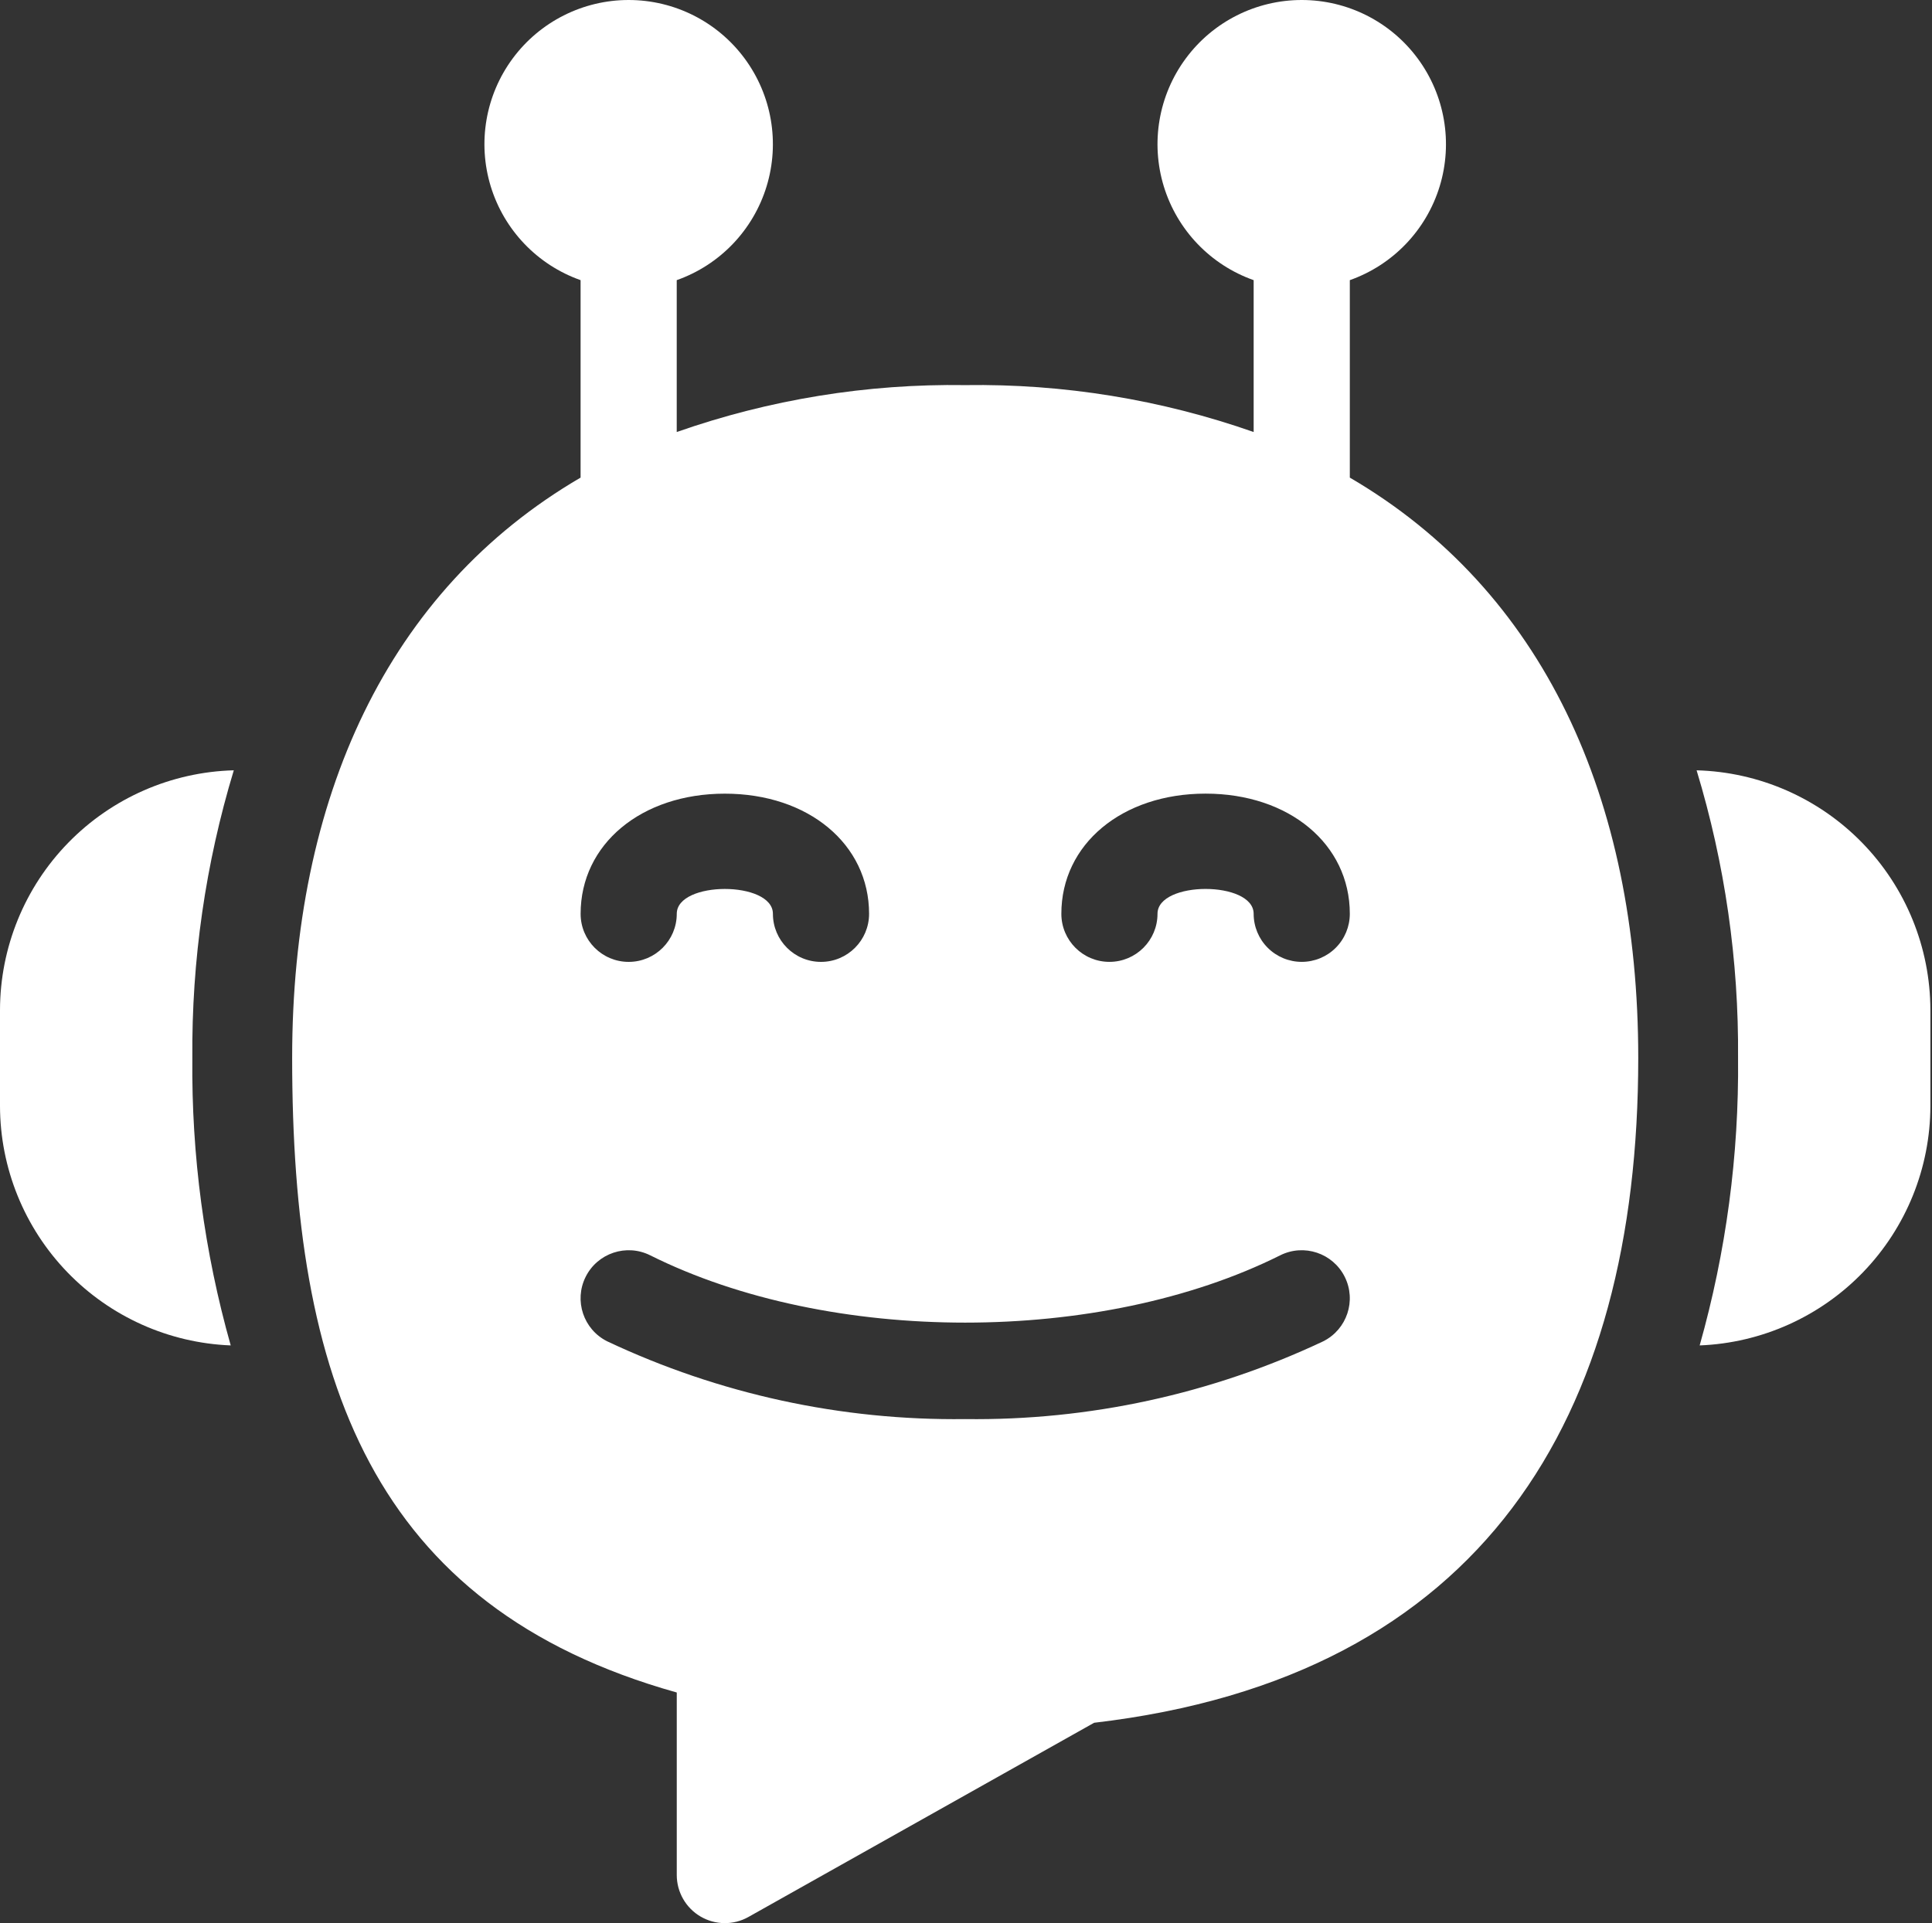 <svg width="462" height="460" viewBox="0 0 462 460" fill="none" xmlns="http://www.w3.org/2000/svg">
<rect x="0" y="0" width="462" height="460" fill="#333333" stroke="none"/>
<path d="M405.709 184.252C412.472 206.559 415.813 229.763 415.621 253.07C415.852 276.308 412.761 299.454 406.444 321.815C421.248 321.234 435.256 314.952 445.538 304.282C455.82 293.615 461.582 279.384 461.616 264.568V241.576C461.586 226.625 455.731 212.275 445.292 201.574C434.852 190.869 420.656 184.656 405.709 184.252Z" fill="white"/>
<path d="M322.783 114.237V67.01C333.091 63.365 341.063 55.042 344.266 44.587C347.465 34.129 345.517 22.773 339.012 13.981C332.51 5.186 322.221 0 311.285 0C300.348 0 290.06 5.185 283.558 13.981C277.052 22.773 275.105 34.128 278.303 44.587C281.506 55.042 289.478 63.365 299.787 67.01V103.34V103.336C277.634 95.564 254.284 91.765 230.807 92.115C207.334 91.764 183.98 95.564 161.827 103.336V67.006V67.01C172.14 63.365 180.112 55.042 183.311 44.587C186.513 34.129 184.565 22.773 178.06 13.981C171.559 5.186 161.269 3.7591e-06 150.333 3.7591e-06C139.397 3.7591e-06 129.108 5.185 122.602 13.981C116.101 22.773 114.153 34.128 117.352 44.587C120.555 55.042 128.523 63.365 138.835 67.01V114.241C92.674 141.191 69.863 190.9 69.863 253.068C69.863 329.434 88.621 384.307 161.835 404.833V448.507V448.503C161.839 452.587 164.006 456.364 167.528 458.423C171.05 460.486 175.404 460.528 178.964 458.53L261.639 412.073C354.742 401.183 391.755 338.986 391.755 253.064C391.755 190.898 368.944 141.189 322.779 114.238L322.783 114.237ZM173.333 189.838C193.318 189.838 207.823 201.929 207.823 218.581V218.577C207.823 224.929 202.673 230.075 196.325 230.075C189.978 230.075 184.827 224.929 184.827 218.577C184.827 210.651 161.835 210.651 161.835 218.577C161.835 224.929 156.689 230.075 150.337 230.075C143.99 230.075 138.843 224.929 138.843 218.577C138.843 201.928 153.344 189.838 173.333 189.838ZM316.427 320.831C289.674 333.456 260.392 339.82 230.81 339.434C201.228 339.819 171.947 333.457 145.193 320.831C139.512 317.99 137.21 311.084 140.051 305.403C142.891 299.725 149.797 297.423 155.478 300.26C198.433 321.728 263.185 321.728 306.14 300.26C311.818 297.423 318.724 299.725 321.564 305.403C324.405 311.084 322.103 317.99 316.421 320.831H316.427ZM311.284 230.071C308.235 230.071 305.31 228.862 303.154 226.707C300.995 224.551 299.786 221.626 299.786 218.573C299.786 210.647 276.794 210.647 276.794 218.573C276.794 224.925 271.647 230.071 265.296 230.071C258.949 230.071 253.802 224.925 253.802 218.573C253.802 201.924 268.307 189.83 288.292 189.83C308.277 189.83 322.782 201.921 322.782 218.573C322.782 221.626 321.573 224.551 319.414 226.707C317.258 228.862 314.333 230.071 311.284 230.071Z" fill="white"/>
<path d="M0 241.574V264.566C0.035 279.382 5.797 293.613 16.078 304.279C26.36 314.95 40.367 321.232 55.172 321.813C48.855 299.453 45.764 276.306 45.995 253.068C45.807 229.761 49.148 206.557 55.908 184.25C40.965 184.654 26.765 190.867 16.325 201.571C5.885 212.272 0.031 226.623 0 241.574Z" fill="white"/>
</svg>
